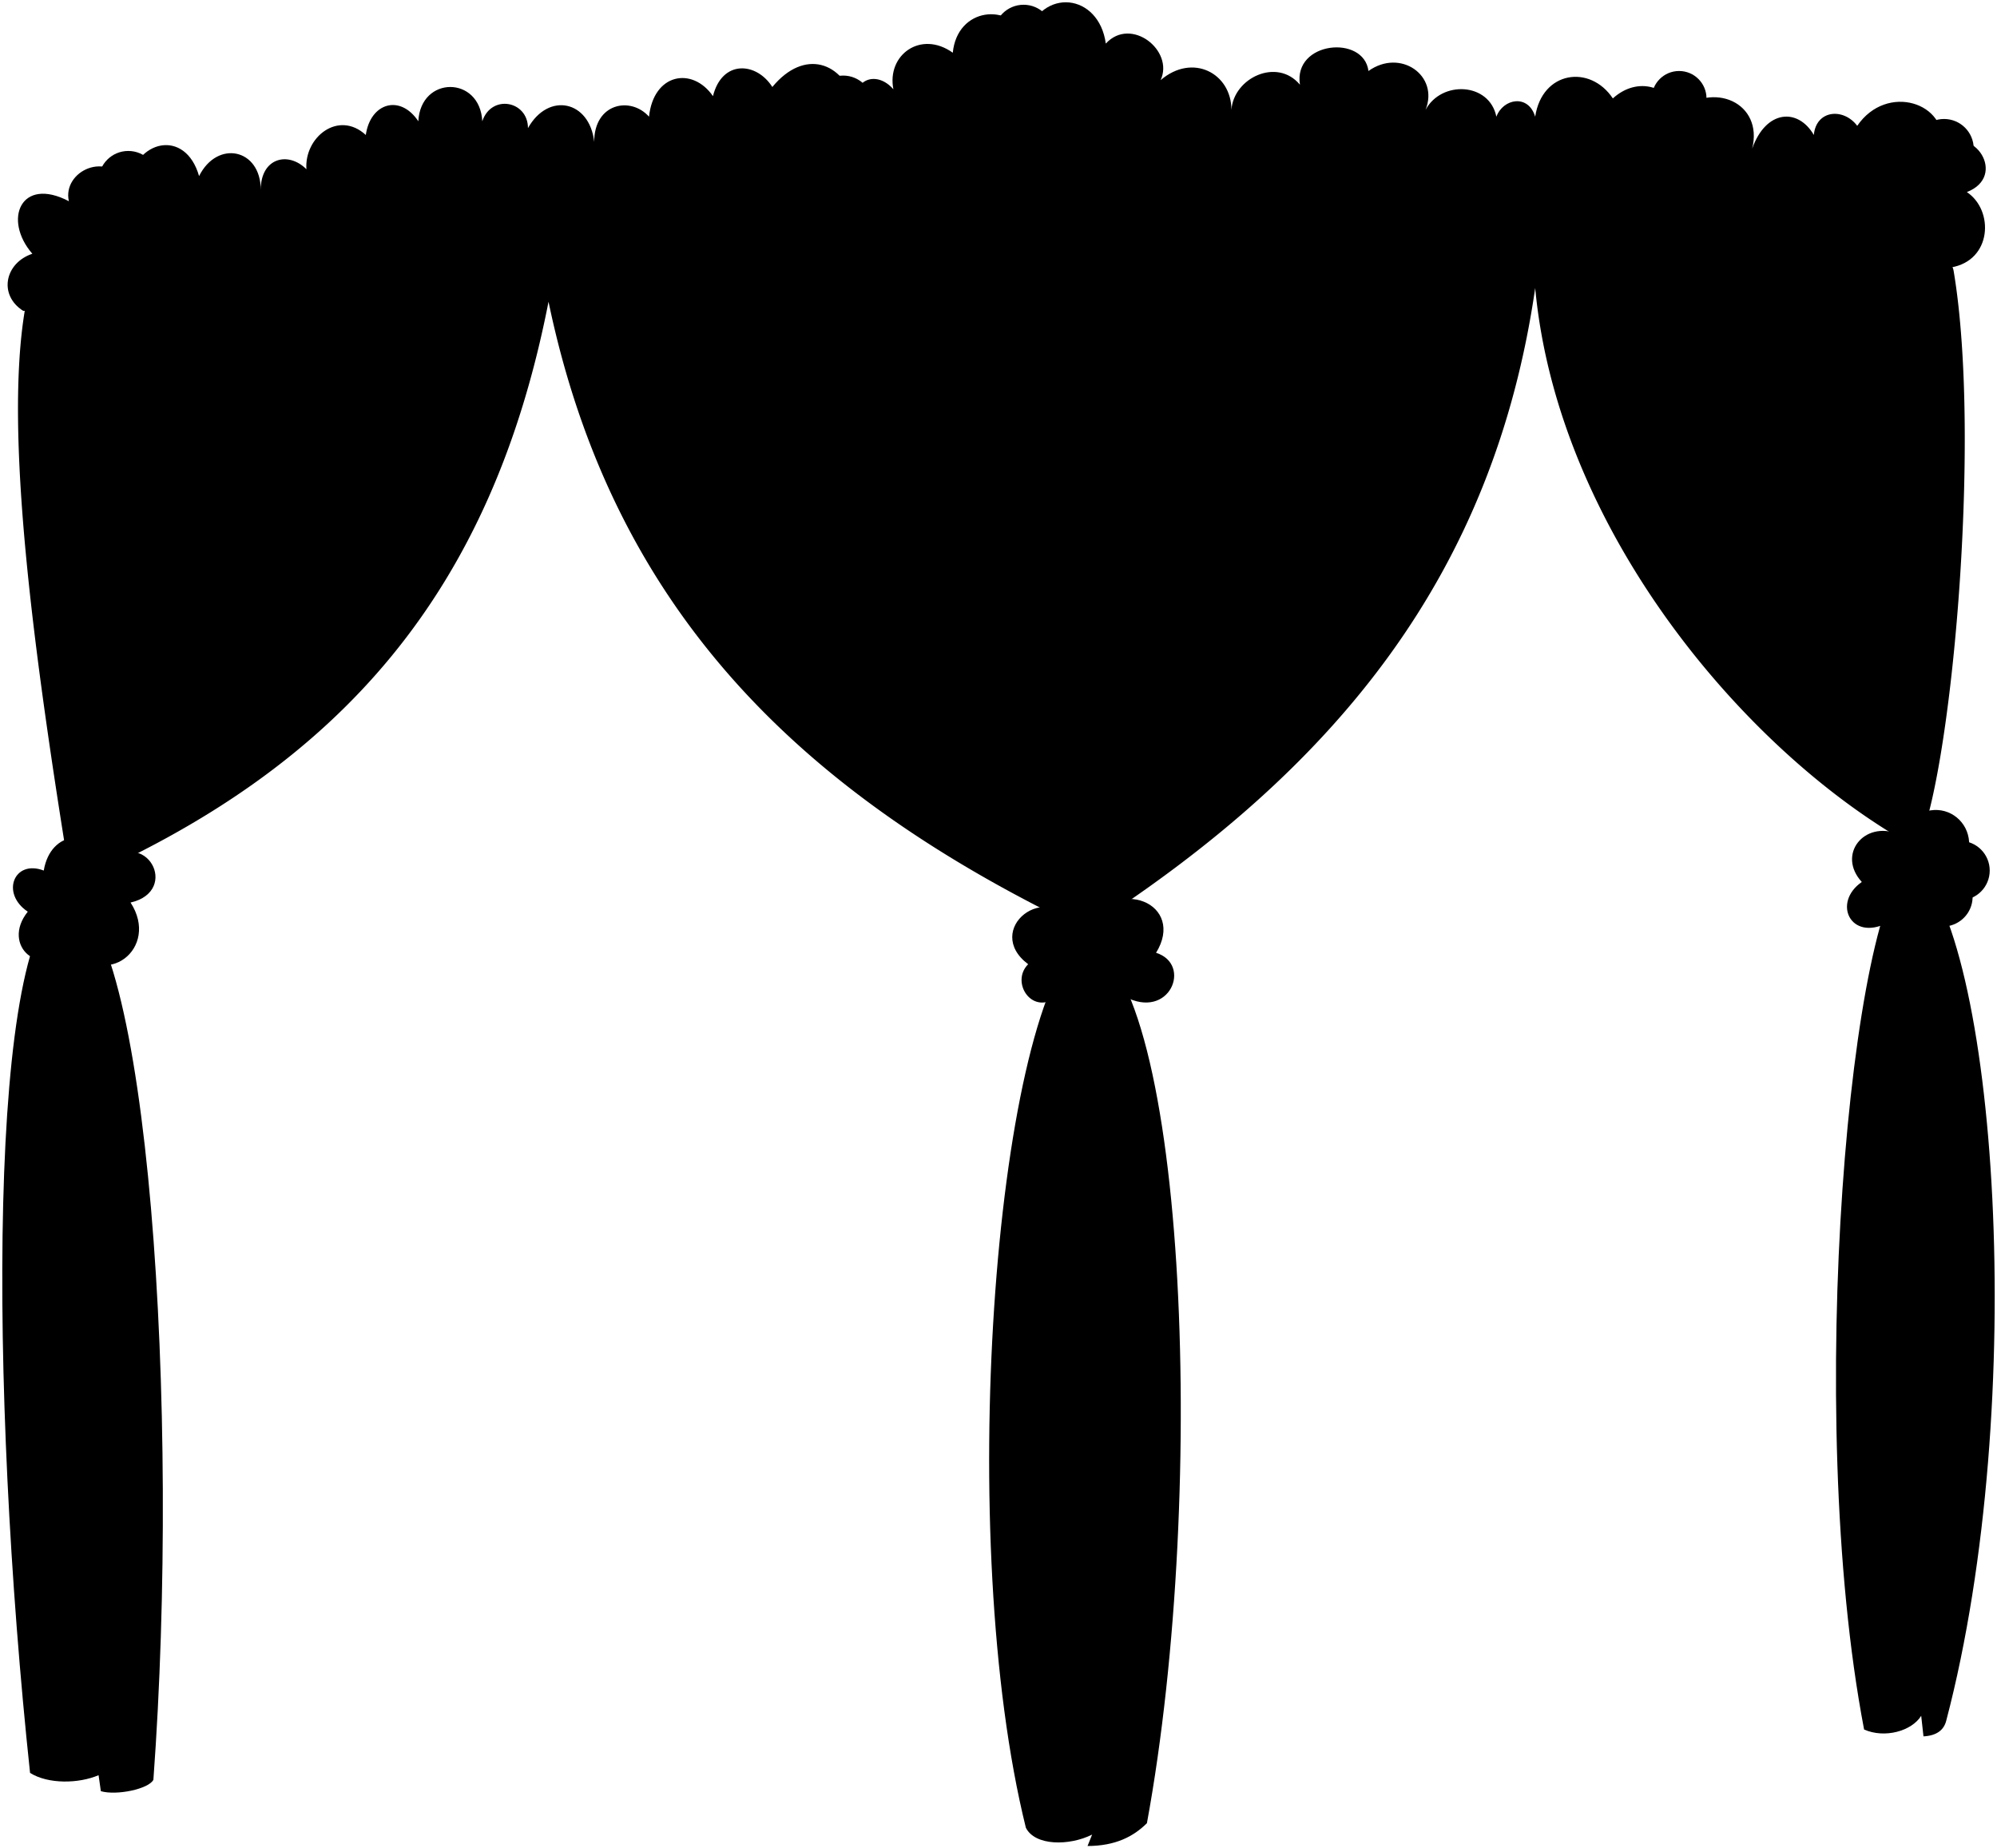 <svg viewBox="0 0 874.35 809.08">
  <path class="shrubCloser" d="M10.16,136.08c-11-7-8-21,4-25-13-15-5-34,16-23-3-13,17-23,26-7,3-20,25-25,31-4,8-16,27-12,27,6,0-14,12-17,20-9-1-14,14-26,26-15,2-14,15-18,23-6,1-20,27-20,28,0,4-12,20-9,20,3,9-16,27-12,29,6,0-17,16-20,24-11,2-19,19-22,28-9,4-16,19-15,26-4,14-17,31-11,36,7,0-11,10-14,17-6-3-15,12-26,26-16,2-20,25-22,32-7,7-22,32-19,35,3,11-12,30,3,24,16,14-12,31-3,31,13,1-14,20-23,30-11-3-19,28-22,30-6,14-10,31,2,25,17,7-13,28-12,31,3,3-8,14-10,17,0,3-20,24-23,34-8,11-10,25-5,28,6,16-14,38-4,33,16,6-17,20-18,27-6,1-11,13-12,19-4,13-19,40-10,37,9,14-10,29,13,11,20,12,8,11,30-7,33Z"/>
  <g class="curtainLight">
    <path d="M483.84,76.11C594.46,102,716.47,113,847.58,112.13a7.82,7.82,0,0,1,7.79,6.51c12.62,75.11-1.64,225.25-16.21,252.44-72-39-157-137-167-245-18,124-85.54,209.58-197,281-124.89-59.38-206.88-140.13-235-275-24.62,125.82-89.73,203.74-209,255C14.4,284.15,1.86,189.29,10.91,135.62A8,8,0,0,1,18.67,129c139.3-3,283.44-22,431.29-53.19A78.08,78.08,0,0,1,483.84,76.11Z"/>
    <path d="M837.16,377.08c37.32,30.48,51.38,237.45,15,376-1,4.17-4.14,6.69-10,7l-1-9c-4.16,6.71-16,10-25,6C789.55,617.91,810.49,392.46,837.16,377.08Z"/>
    <path d="M473.16,411.08c46,10,56,240,29,387-5.89,5.84-13.7,9.95-26,10l2-5c-10,5-25,5-29-3C418.16,675.08,435.16,447.08,473.16,411.08Z"/>
    <path d="M29.16,392.08c36,10,49.86,225.79,38,387-2,4-16,7-23,5l-1-7c-8.7,3.71-22,4-30-1C-4.56,609.81-5.84,406.08,29.16,392.08Z"/>
  </g>
  <g class="curtainCreaseLine">
    <path d="M837.16,384.08a543.44,543.44,0,0,1,10,175"/>
    <path d="M483.16,435.08q-31.5,152.57-21,320"/>
    <path d="M107.16,245.08c-10.56,27.22-26.95,51-48,72"/>
    <path d="M182.16,178.08c-24.74,65.46-63.73,122.08-120,168"/>
    <path d="M311.16,192.08c23.83,59.65,67.63,112.62,119,160"/>
    <path d="M346.16,140.08q5.54,56,39,112"/>
    <path d="M398.16,178.08c10,54.65,31.2,107.25,53,158"/>
    <path d="M530.16,165.08c-3.13,48.93-6.67,95-25,136"/>
    <path d="M573.16,186.08c-11.09,56.22-30.75,109.15-64,160"/>
    <path d="M637.16,135.08c-19.72,80.82-54.42,152.91-117,215"/>
    <path d="M725.16,184.08c19.52,59.33,50.78,107.59,92,147"/>
    <path d="M763.16,189.08c7.3,29.85,23.19,60.93,46,93"/>
    <path d="M34.16,477.08c8.24,24.14,12.08,51.94,12,83"/>
  </g>
  <g class="curtainFoldLine">
    <path d="M841.16,751.08c-16.15-71.23-19.59-154.32-12-229"/>
    <path d="M478.16,803.08c11-65,21-141,10-204"/>
    <path d="M43.16,777.08c-17.11-96.44-27.77-173.33-19-261"/>
  </g>
  <g class="shrubCloser">
    <path d="M858.16,381.08c13,12,1,30-15,23-2,8-13,9-17,0-16,8-24-9-11-18-11-12,1-27,16-21C846.16,342.08,872.16,361.08,858.16,381.08Z"/>
    <path d="M472.16,406.08c18-24,47-10,34,11,16,5,6,30-14,19-1,14-26,17-29,0-11,9-21-6-13-14C430.16,407.08,458.16,384.08,472.16,406.08Z"/>
    <path d="M30.16,414.08c-12,15-30,0-18-15-12-8-6-23,7-18,3-18,22-19,26-3,19-17,34,12,12,17C70.16,415.08,46.16,434.08,30.16,414.08Z"/>
  </g>
  <g class="rose">
    <circle cx="56.16" cy="79.08" r="13"/>
    <circle cx="138.16" cy="103.08" r="13"/>
    <circle cx="184.16" cy="81.08" r="12"/>
    <circle cx="282.16" cy="79.08" r="12"/>
    <circle cx="369.16" cy="46.08" r="13"/>
    <circle cx="448.16" cy="15.08" r="13"/>
    <circle cx="501.16" cy="62.08" r="13"/>
    <circle cx="589.16" cy="53.08" r="12"/>
    <circle cx="650.16" cy="78.08" r="13"/>
    <circle cx="735.16" cy="43.08" r="12"/>
    <circle cx="778.16" cy="91.08" r="12"/>
    <circle cx="851.16" cy="65.08" r="13"/>
    <circle cx="33.16" cy="414.08" r="13"/>
    <circle cx="858.16" cy="381.08" r="13"/>
    <circle cx="475.16" cy="407.08" r="13"/>
  </g>
</svg>
